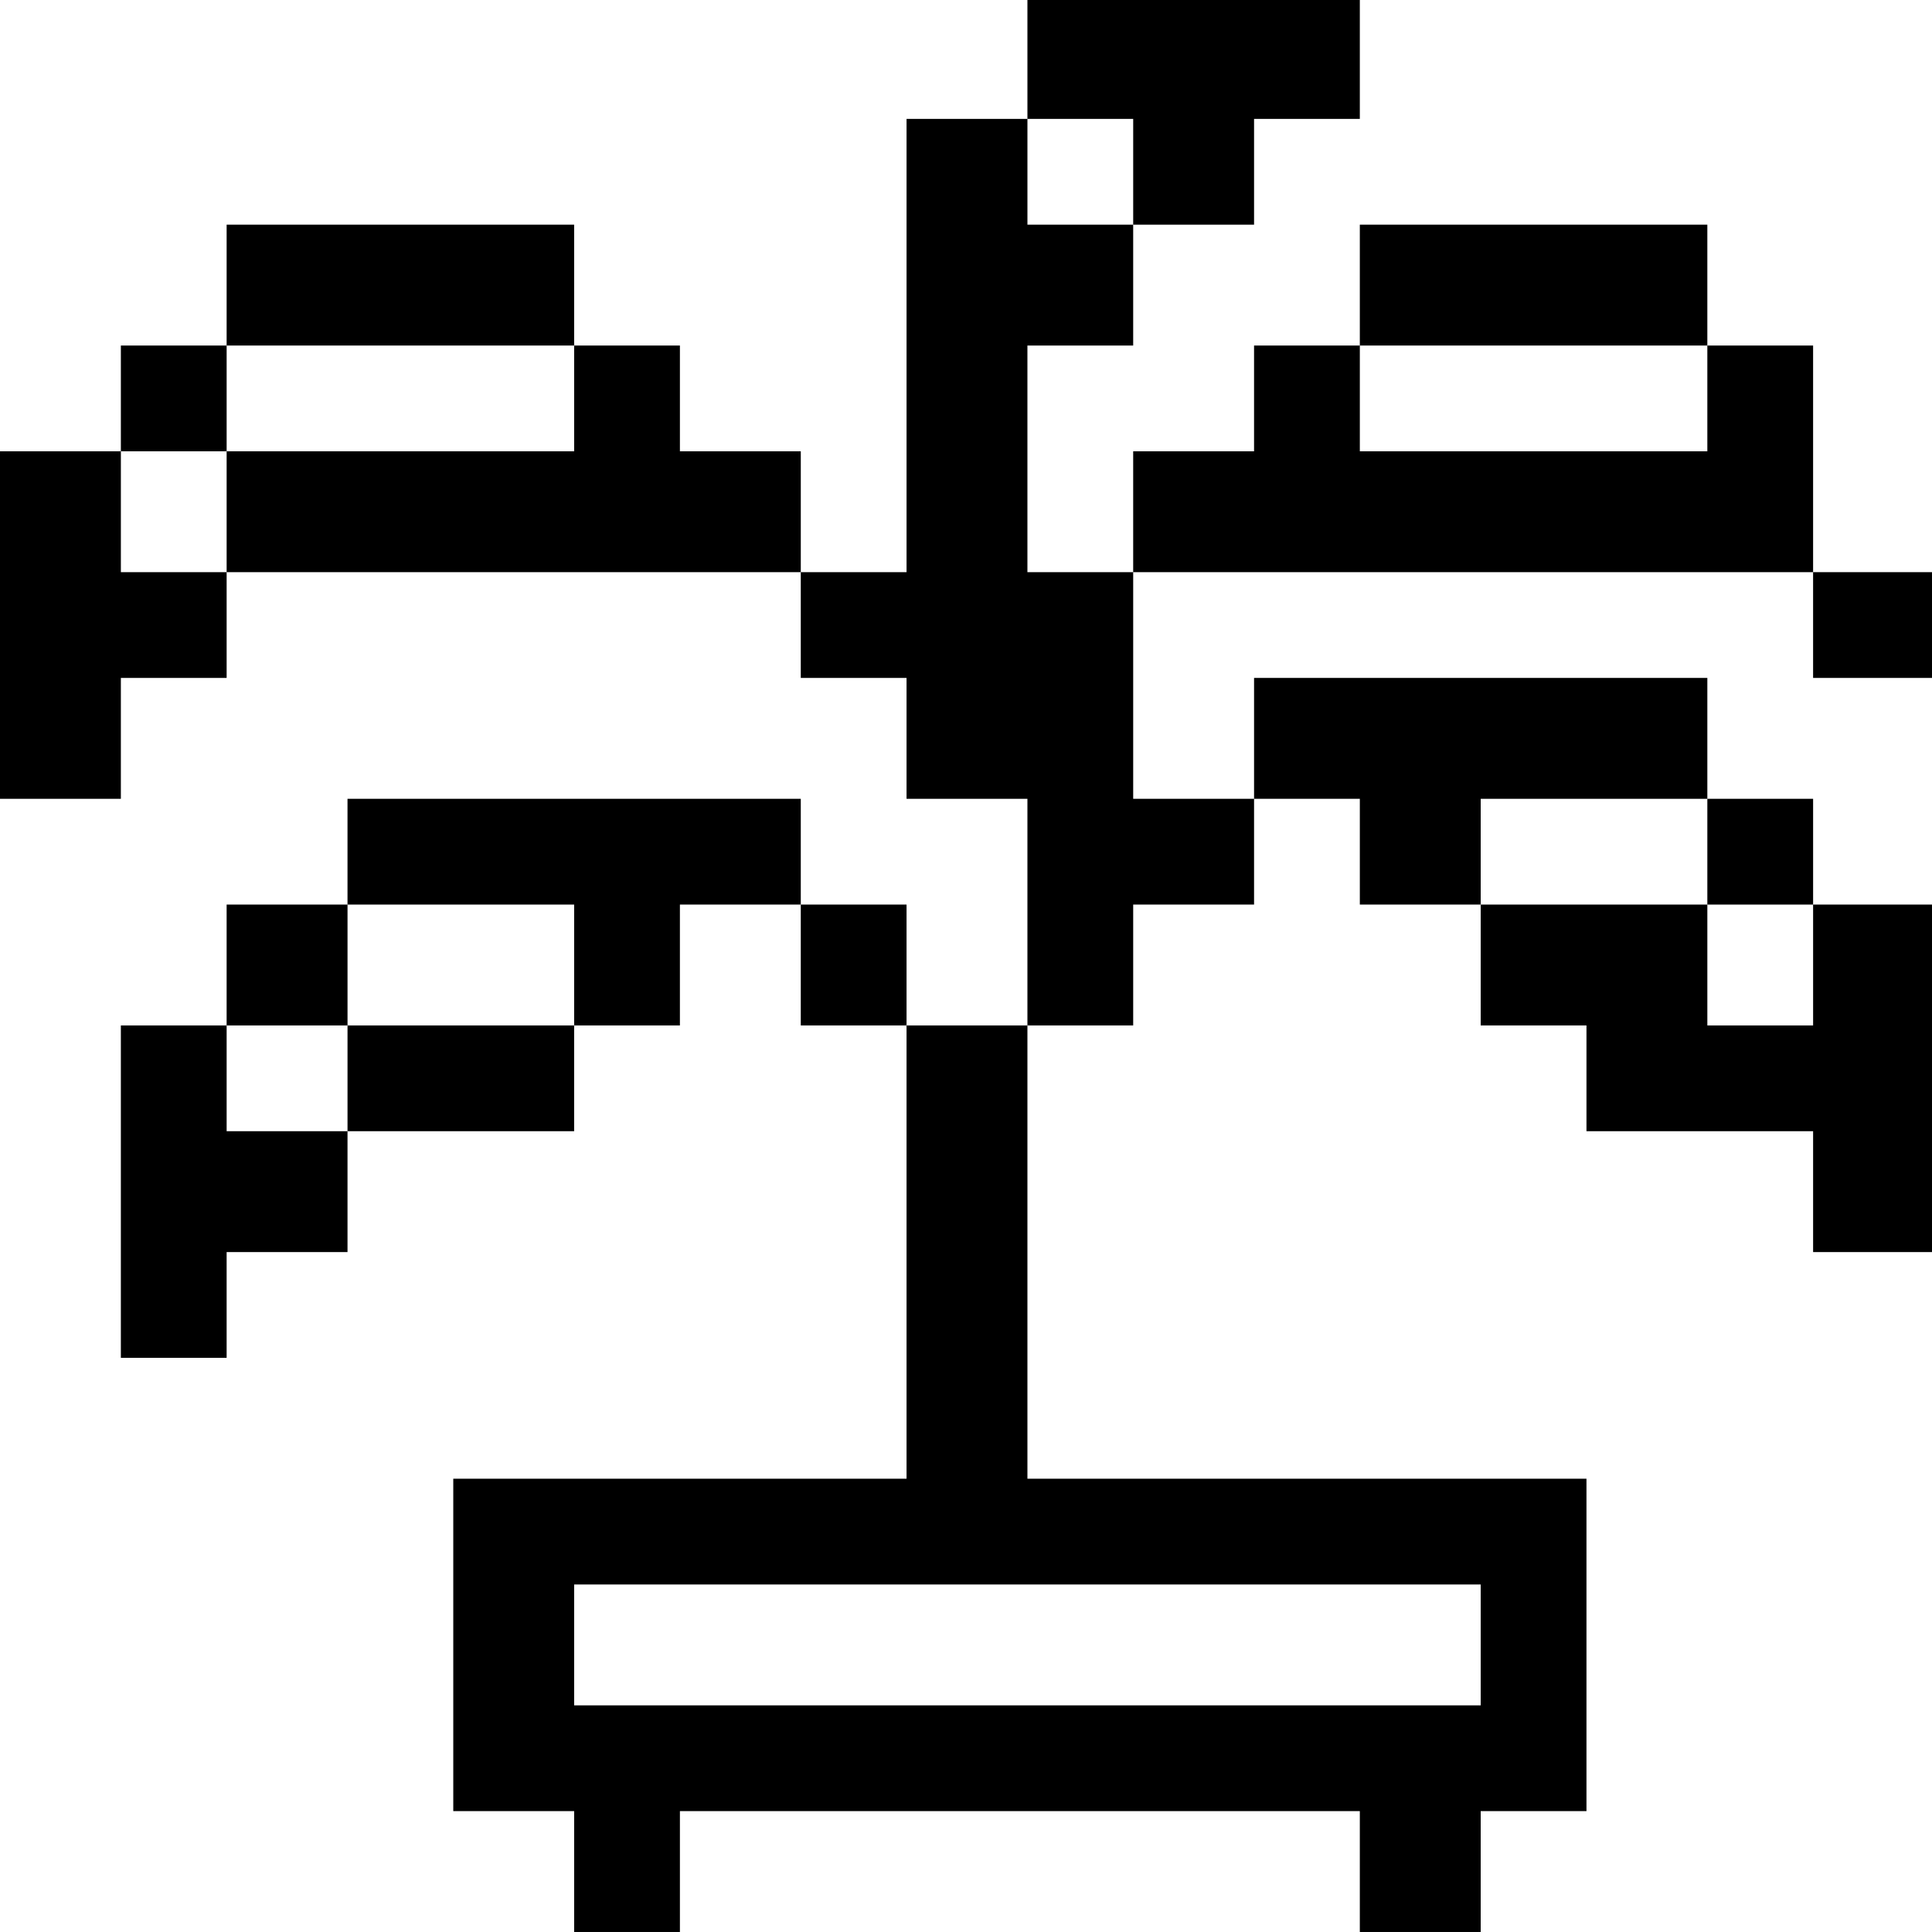 <?xml version="1.0" standalone="no"?>
<!DOCTYPE svg PUBLIC "-//W3C//DTD SVG 20010904//EN"
 "http://www.w3.org/TR/2001/REC-SVG-20010904/DTD/svg10.dtd">
<svg version="1.0" xmlns="http://www.w3.org/2000/svg"
 width="468pt" height="468pt" viewBox="0 0 468 468"
 preserveAspectRatio="xMidYMid meet">
<g transform="translate(0,468) scale(0.366,-0.366)"
fill="#000000" stroke="none">
<path d="M680 1240 l0 -40 -40 0 -40 0 0 -150 0 -150 -35 0 -35 0 0 40 0 40
-40 0 -40 0 0 35 0 35 -35 0 -35 0 0 40 0 40 -115 0 -115 0 0 -40 0 -40 -35 0
-35 0 0 -35 0 -35 -40 0 -40 0 0 -115 0 -115 40 0 40 0 0 40 0 40 35 0 35 0 0
35 0 35 190 0 190 0 0 -35 0 -35 35 0 35 0 0 -40 0 -40 40 0 40 0 0 -75 0 -75
-40 0 -40 0 0 40 0 40 -35 0 -35 0 0 35 0 35 -150 0 -150 0 0 -35 0 -35 -40 0
-40 0 0 -40 0 -40 -35 0 -35 0 0 -110 0 -110 35 0 35 0 0 35 0 35 40 0 40 0 0
40 0 40 75 0 75 0 0 35 0 35 35 0 35 0 0 40 0 40 40 0 40 0 0 -40 0 -40 35 0
35 0 0 -150 0 -150 -150 0 -150 0 0 -110 0 -110 40 0 40 0 0 -40 0 -40 35 0
35 0 0 40 0 40 225 0 225 0 0 -40 0 -40 40 0 40 0 0 40 0 40 35 0 35 0 0 110
0 110 -185 0 -185 0 0 150 0 150 35 0 35 0 0 40 0 40 40 0 40 0 0 35 0 35 35
0 35 0 0 -35 0 -35 40 0 40 0 0 -40 0 -40 35 0 35 0 0 -35 0 -35 75 0 75 0 0
-40 0 -40 40 0 40 0 0 115 0 115 -40 0 -40 0 0 35 0 35 -35 0 -35 0 0 40 0 40
-150 0 -150 0 0 -40 0 -40 -40 0 -40 0 0 75 0 75 225 0 225 0 0 -35 0 -35 40
0 40 0 0 35 0 35 -40 0 -40 0 0 75 0 75 -35 0 -35 0 0 40 0 40 -115 0 -115 0
0 -40 0 -40 -35 0 -35 0 0 -35 0 -35 -40 0 -40 0 0 -40 0 -40 -35 0 -35 0 0
75 0 75 35 0 35 0 0 40 0 40 40 0 40 0 0 35 0 35 35 0 35 0 0 40 0 40 -110 0
-110 0 0 -40z m70 -75 l0 -35 -35 0 -35 0 0 35 0 35 35 0 35 0 0 -35z m-370
-150 l0 -35 -115 0 -115 0 0 -40 0 -40 -35 0 -35 0 0 40 0 40 35 0 35 0 0 35
0 35 115 0 115 0 0 -35z m750 0 l0 -35 -115 0 -115 0 0 35 0 35 115 0 115 0 0
-35z m0 -300 l0 -35 35 0 35 0 0 -40 0 -40 -35 0 -35 0 0 40 0 40 -75 0 -75 0
0 35 0 35 75 0 75 0 0 -35z m-750 -75 l0 -40 -75 0 -75 0 0 -35 0 -35 -40 0
-40 0 0 35 0 35 40 0 40 0 0 40 0 40 75 0 75 0 0 -40z m600 -450 l0 -40 -300
0 -300 0 0 40 0 40 300 0 300 0 0 -40z"/>
</g>
</svg>
